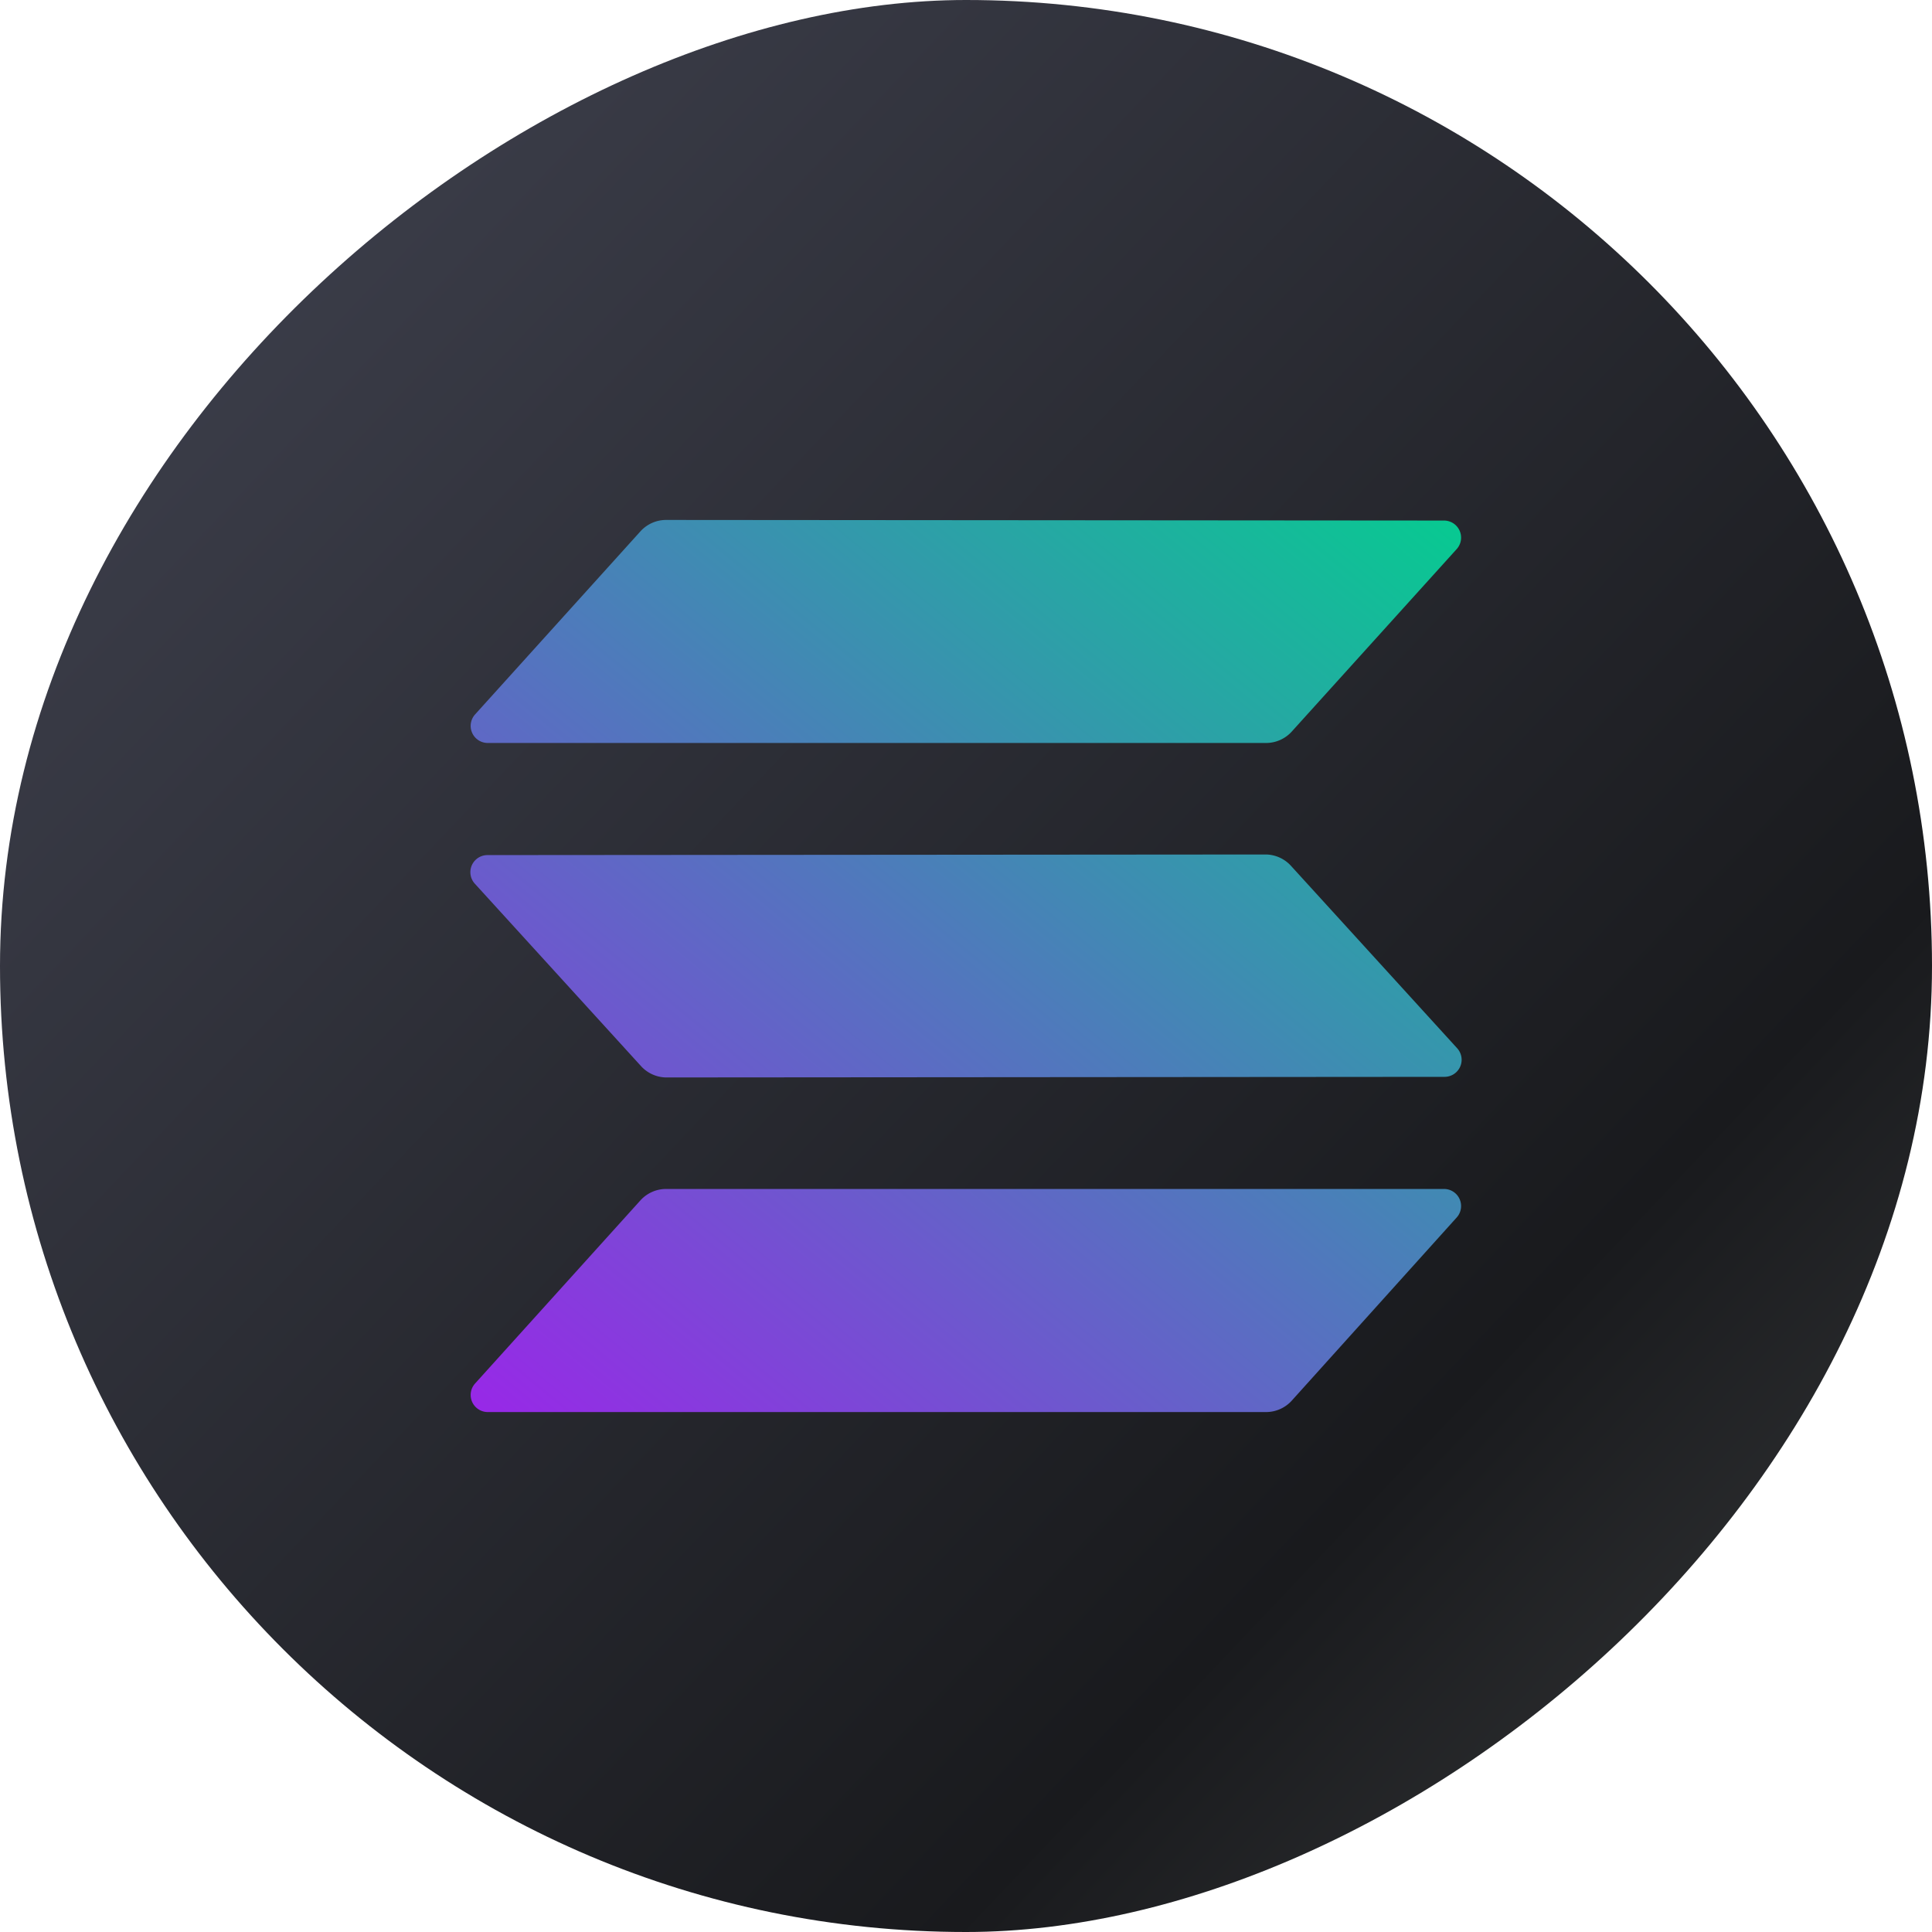 <svg id="SOL_32x32" xmlns="http://www.w3.org/2000/svg" xmlns:xlink="http://www.w3.org/1999/xlink" width="32" height="32" viewBox="0 0 32 32">
  <defs>
    <linearGradient id="linear-gradient" x1="0.045" y1="0.991" x2="0.933" y2="0.055" gradientUnits="objectBoundingBox">
      <stop offset="0" stop-color="#383a3b"/>
      <stop offset="0.259" stop-color="#191a1d"/>
      <stop offset="1" stop-color="#3f414e"/>
    </linearGradient>
    <linearGradient id="linear-gradient-2" x1="1" x2="-0.172" y2="1.275" gradientUnits="objectBoundingBox">
      <stop offset="0" stop-color="#07ca91"/>
      <stop offset="1" stop-color="#b903fb"/>
    </linearGradient>
  </defs>
  <g id="Group_19570" data-name="Group 19570" transform="translate(0 0)">
    <rect id="Rectangle_5229" data-name="Rectangle 5229" width="32" height="32" rx="16" transform="translate(0 32) rotate(-90)" fill="url(#linear-gradient)"/>
    <path id="Path_48040" data-name="Path 48040" d="M4.819,11.266a.575.575,0,0,1,.41-.185h12.9a.283.283,0,0,1,.205.474L15.6,14.591a.575.575,0,0,1-.41.185H2.283a.283.283,0,0,1-.205-.474ZM18.343,8.75a.283.283,0,0,1-.205.474l-12.9.01a.574.574,0,0,1-.41-.185L2.073,6.025a.283.283,0,0,1,.205-.474l12.9-.01a.575.575,0,0,1,.41.185ZM4.819.185A.575.575,0,0,1,5.229,0l12.9.01a.283.283,0,0,1,.205.474L15.6,3.509a.575.575,0,0,1-.41.185H2.283a.283.283,0,0,1-.205-.474Z" transform="translate(5.792 8.612)" fill-rule="evenodd" fill="url(#linear-gradient-2)"/>
  </g>
</svg>
